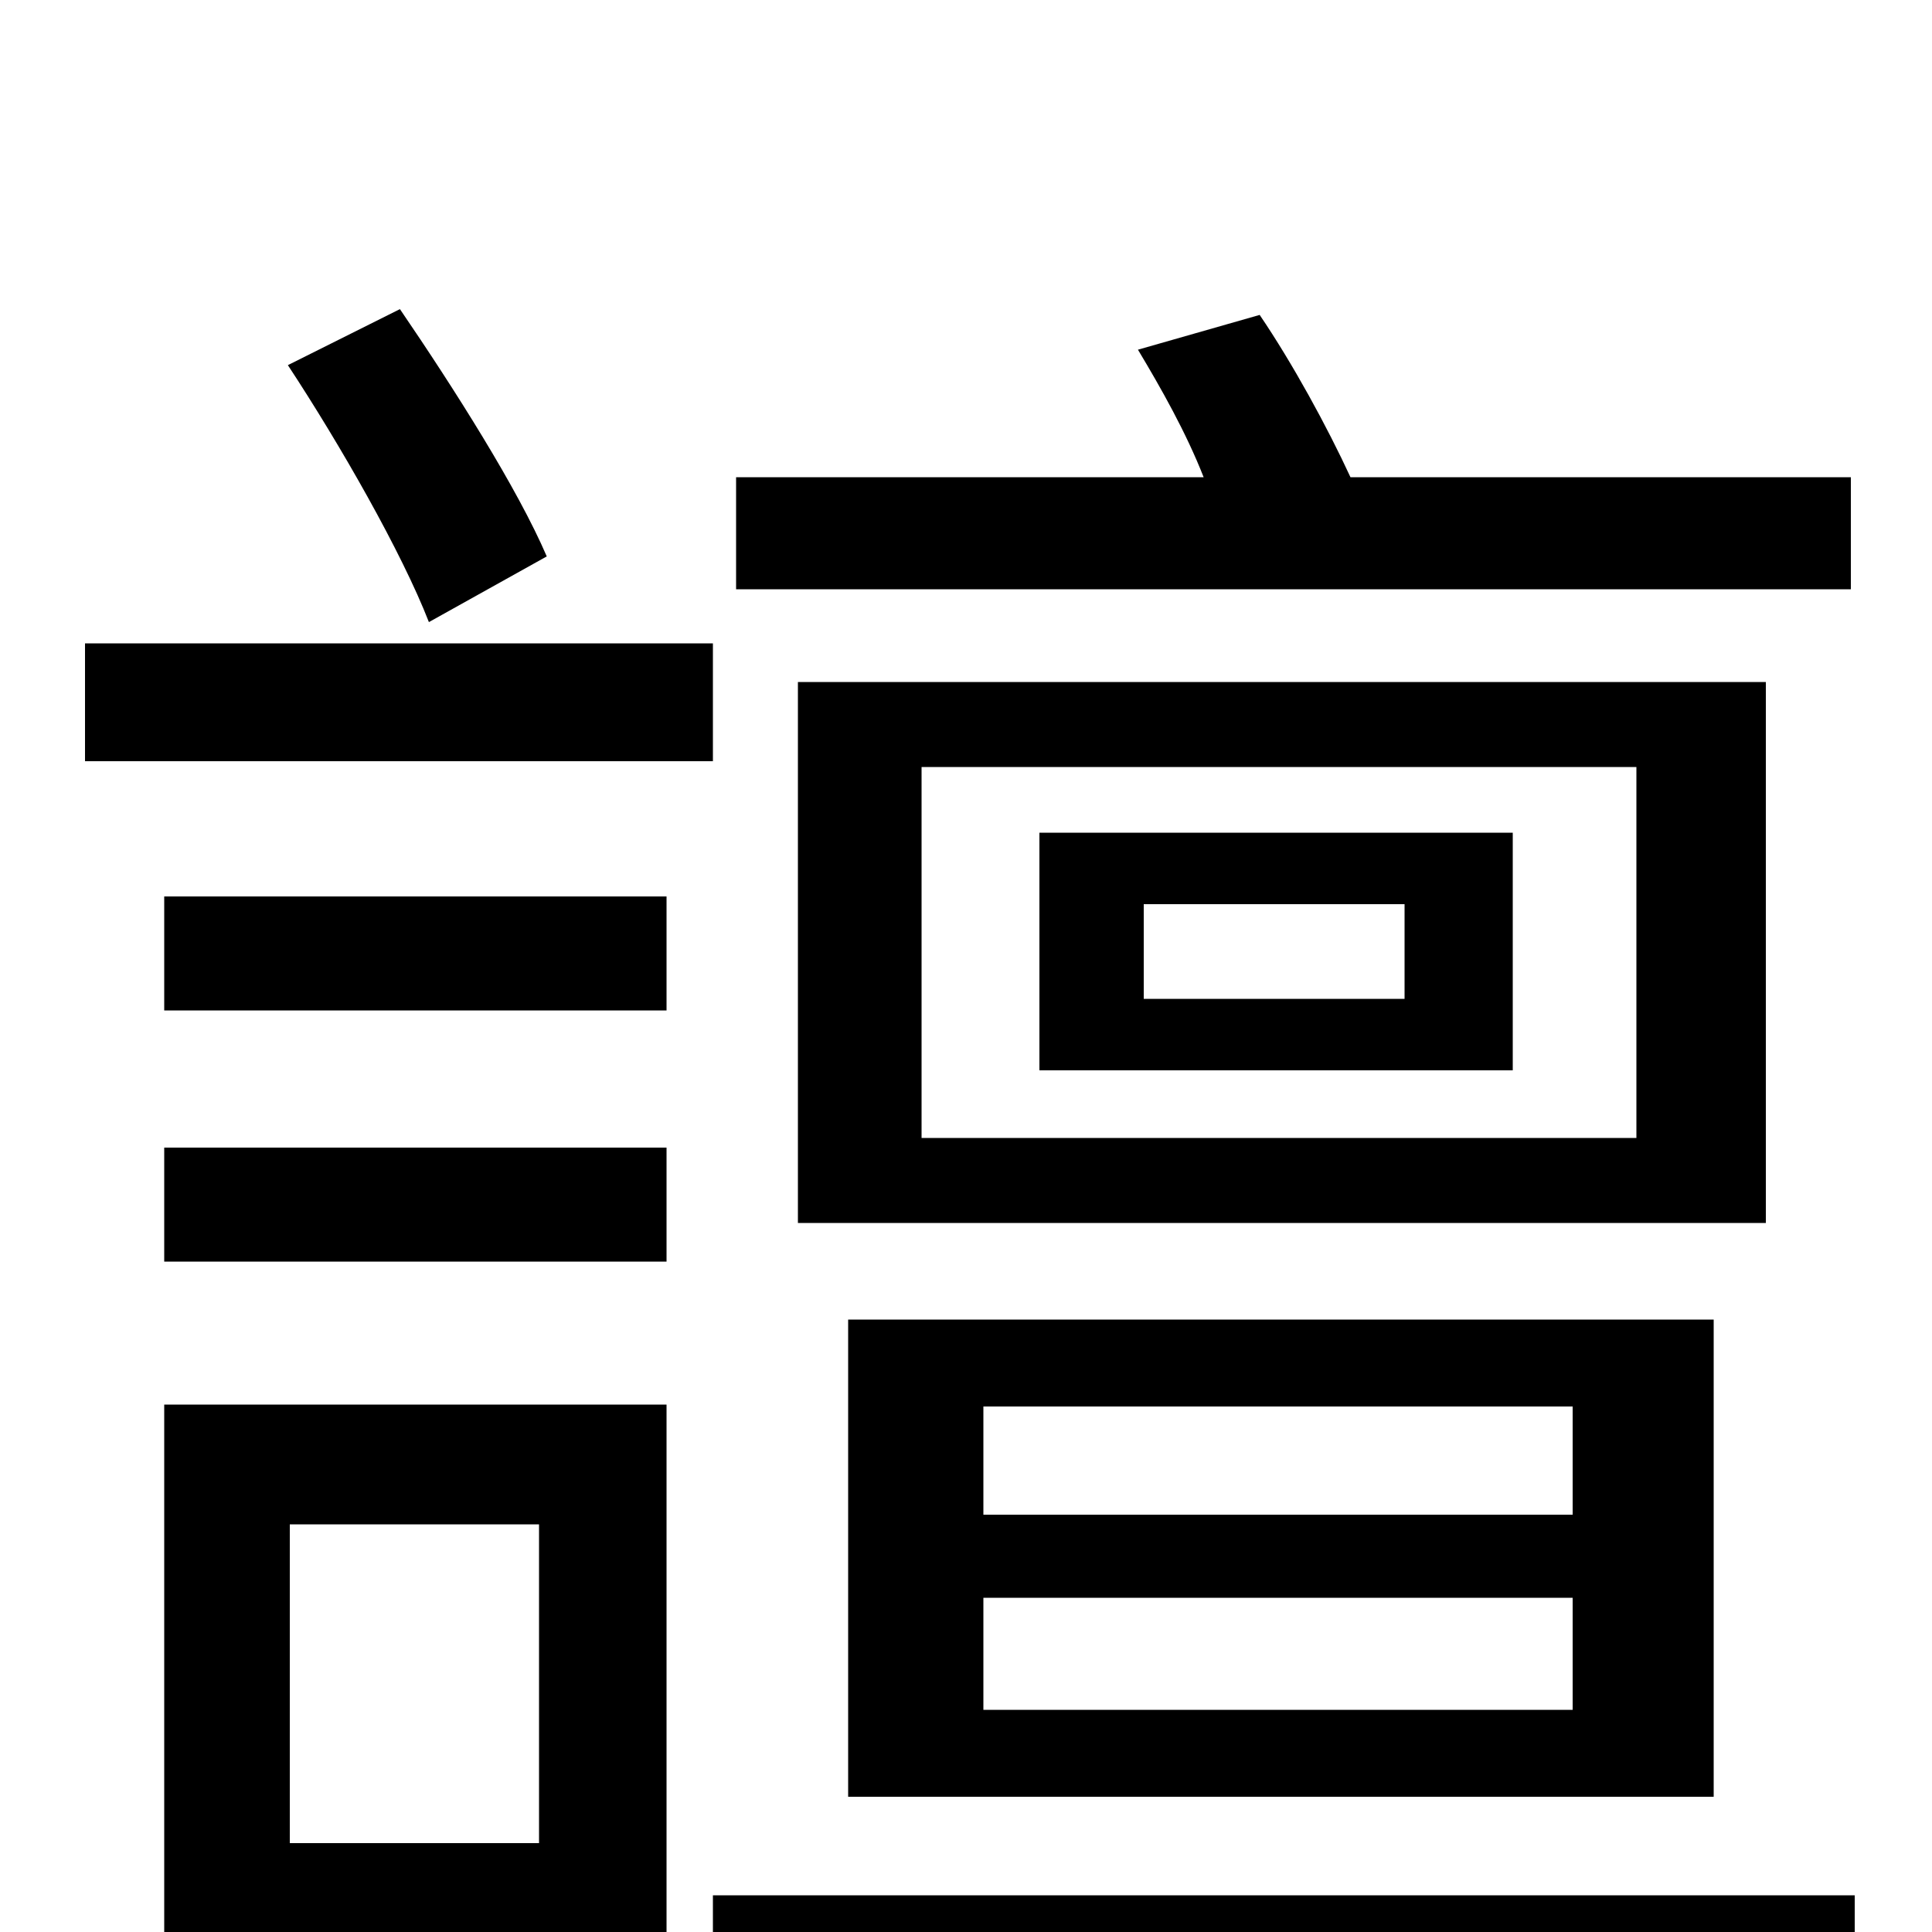 <svg xmlns="http://www.w3.org/2000/svg" viewBox="0 -1000 1000 1000">
	<path fill="#000000" d="M958 -753H699C687 -779 669 -812 652 -837L589 -819C601 -799 614 -776 623 -753H381V-695H958ZM727 -483H592V-532H727ZM783 -569H538V-446H783ZM847 -411H477V-603H847ZM914 -647H413V-367H914ZM509 -173H814V-115H509ZM509 -272H814V-216H509ZM887 -70V-317H439V-70ZM283 -712C268 -747 235 -799 207 -840L149 -811C176 -770 208 -714 222 -678ZM279 -211V-46H150V-211ZM345 -273H85V64H150V16H345ZM85 -347H345V-406H85ZM85 -477H345V-536H85ZM44 -606H369V-667H44ZM369 -19V39H960V-19Z"/>
</svg>